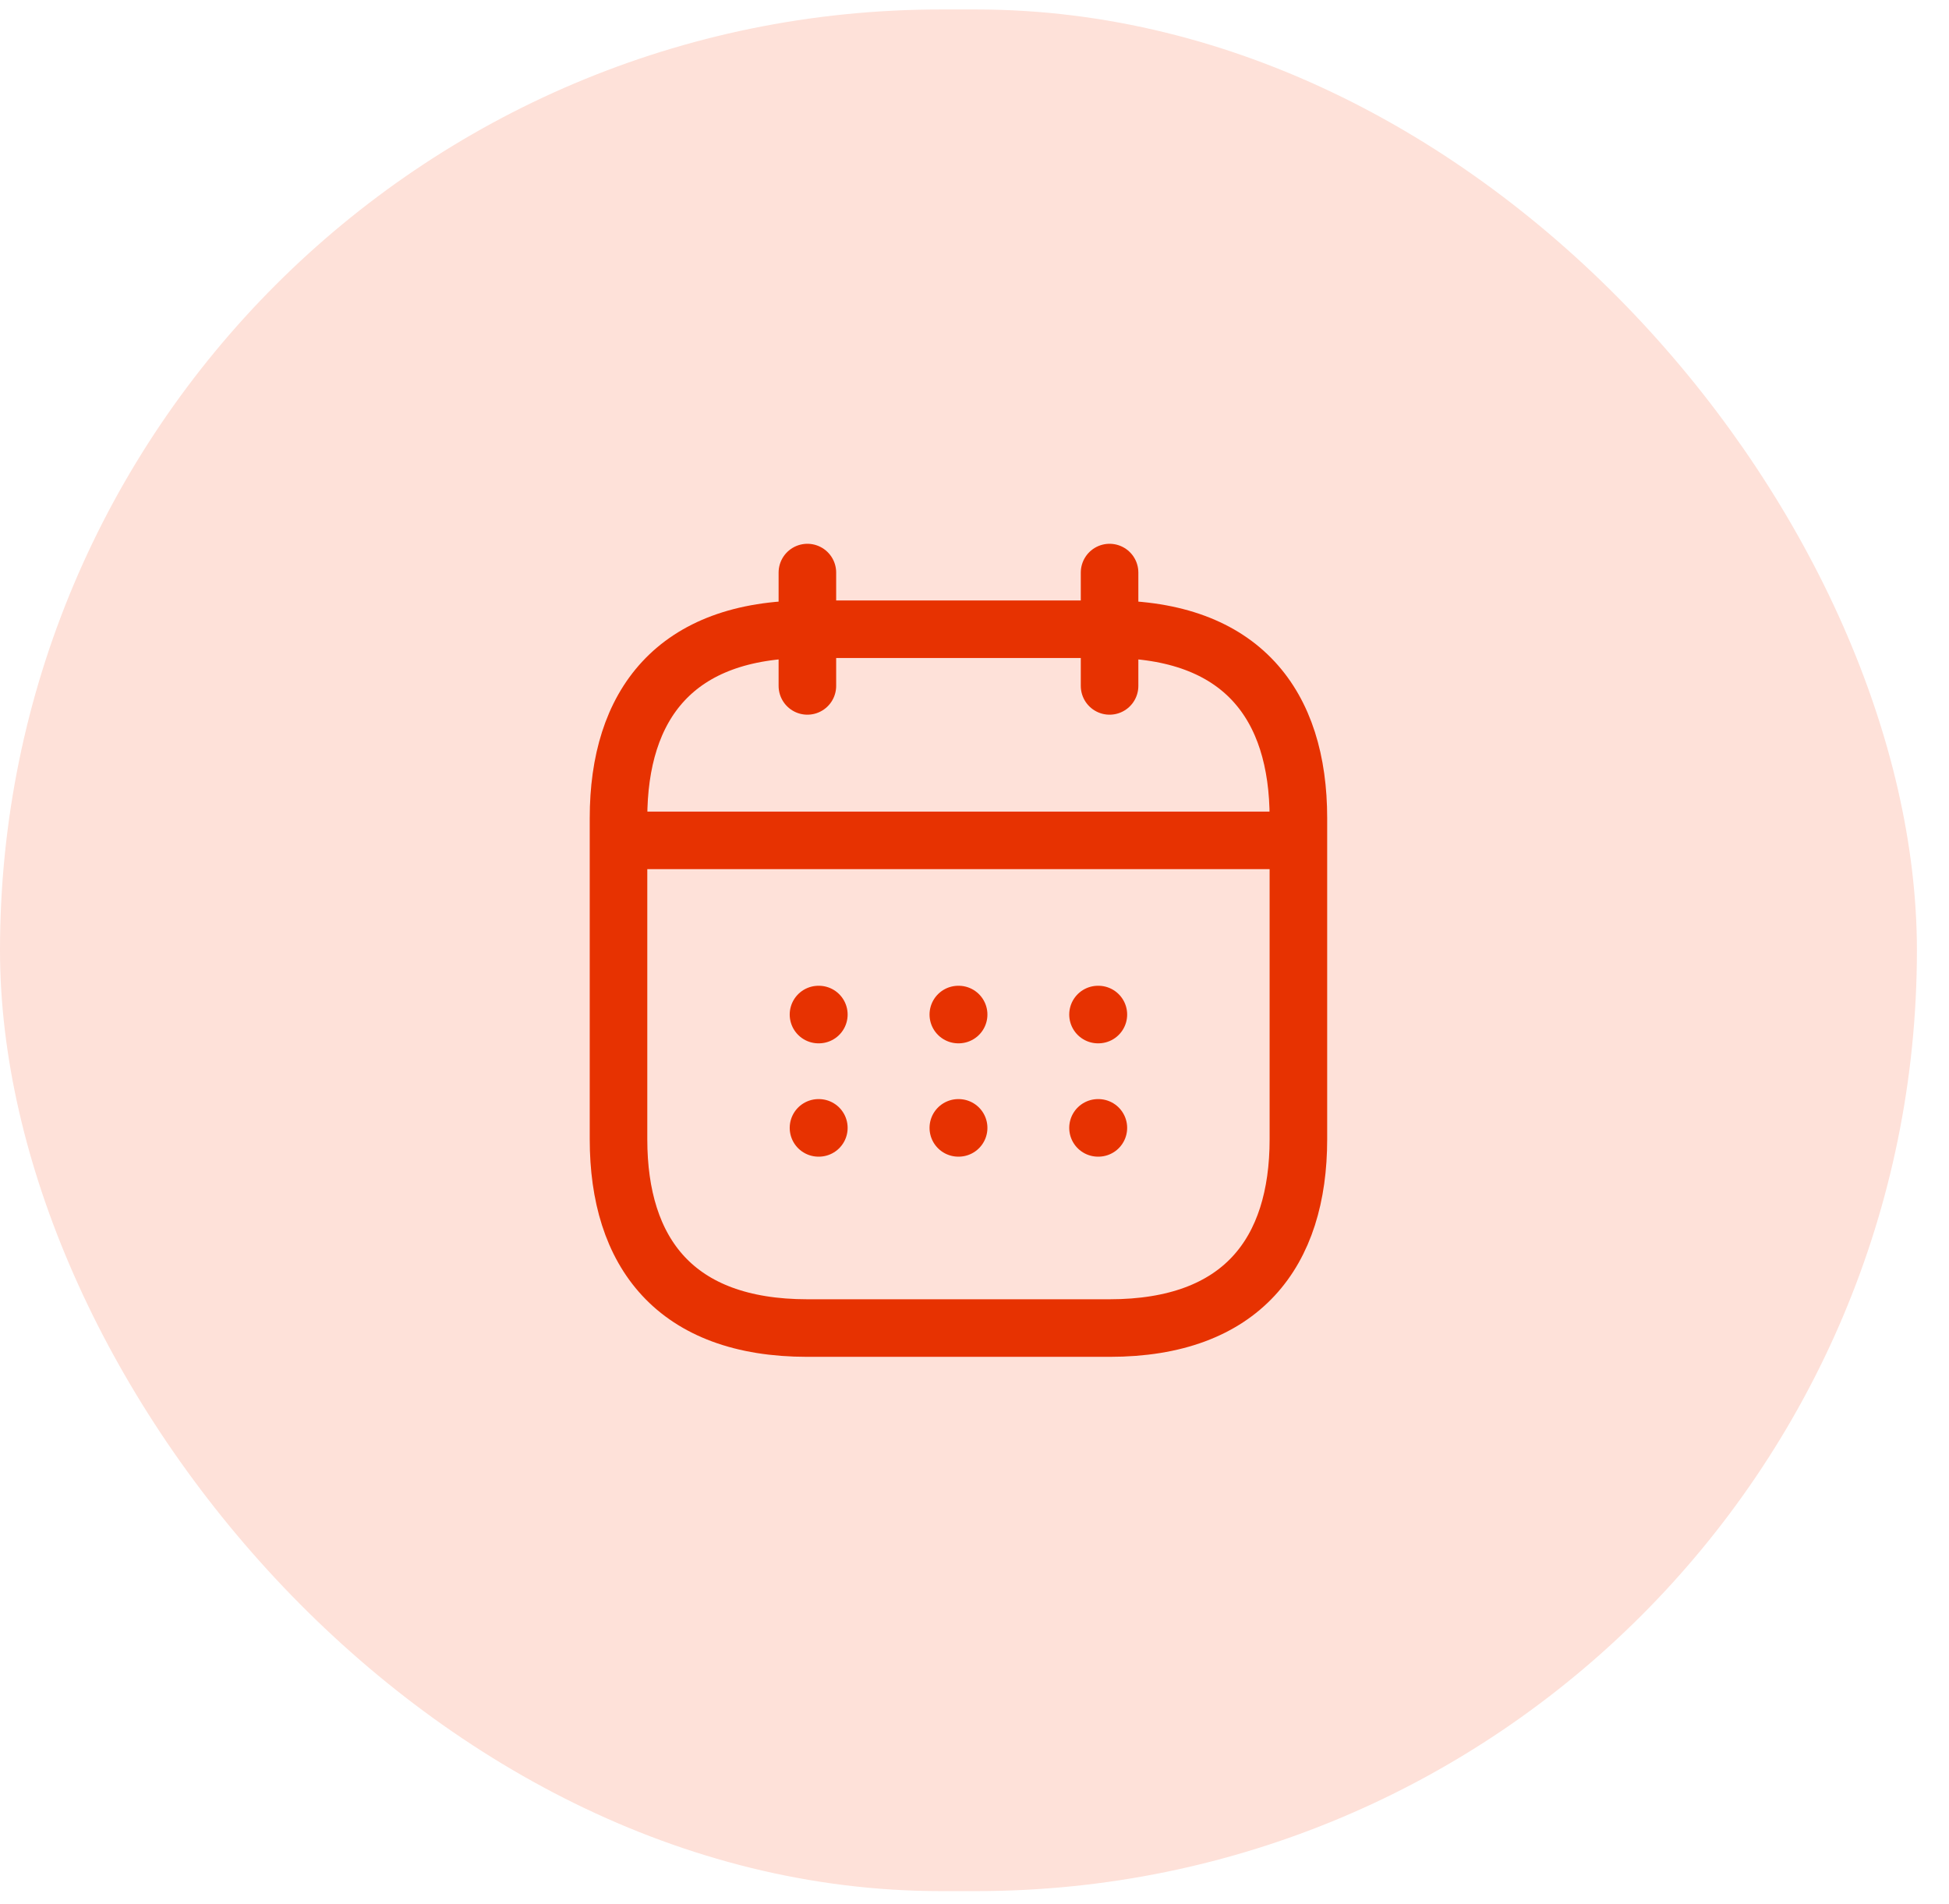 <svg width="43" height="42" viewBox="0 0 43 42" fill="none" xmlns="http://www.w3.org/2000/svg">
<rect y="0.209" width="42.292" height="41.509" rx="20.755" fill="#FEE1D9"/>
<path d="M17.813 12.631V15.131" stroke="#E73201" stroke-width="1.27" stroke-miterlimit="10" stroke-linecap="round" stroke-linejoin="round"/>
<path d="M24.48 12.631V15.131" stroke="#E73201" stroke-width="1.27" stroke-miterlimit="10" stroke-linecap="round" stroke-linejoin="round"/>
<path d="M14.063 18.539H28.23" stroke="#E73201" stroke-width="1.27" stroke-miterlimit="10" stroke-linecap="round" stroke-linejoin="round"/>
<path d="M28.646 18.047V25.131C28.646 27.631 27.396 29.297 24.48 29.297H17.813C14.896 29.297 13.646 27.631 13.646 25.131V18.047C13.646 15.547 14.896 13.881 17.813 13.881H24.48C27.396 13.881 28.646 15.547 28.646 18.047Z" stroke="#E73201" stroke-width="1.27" stroke-miterlimit="10" stroke-linecap="round" stroke-linejoin="round"/>
<path d="M24.225 22.381H24.233" stroke="#E73201" stroke-width="1.27" stroke-linecap="round" stroke-linejoin="round"/>
<path d="M24.225 24.881H24.233" stroke="#E73201" stroke-width="1.27" stroke-linecap="round" stroke-linejoin="round"/>
<path d="M21.143 22.381H21.15" stroke="#E73201" stroke-width="1.27" stroke-linecap="round" stroke-linejoin="round"/>
<path d="M21.143 24.881H21.15" stroke="#E73201" stroke-width="1.27" stroke-linecap="round" stroke-linejoin="round"/>
<path d="M18.058 22.381H18.066" stroke="#E73201" stroke-width="1.27" stroke-linecap="round" stroke-linejoin="round"/>
<path d="M18.058 24.881H18.066" stroke="#E73201" stroke-width="1.27" stroke-linecap="round" stroke-linejoin="round"/>
</svg>
